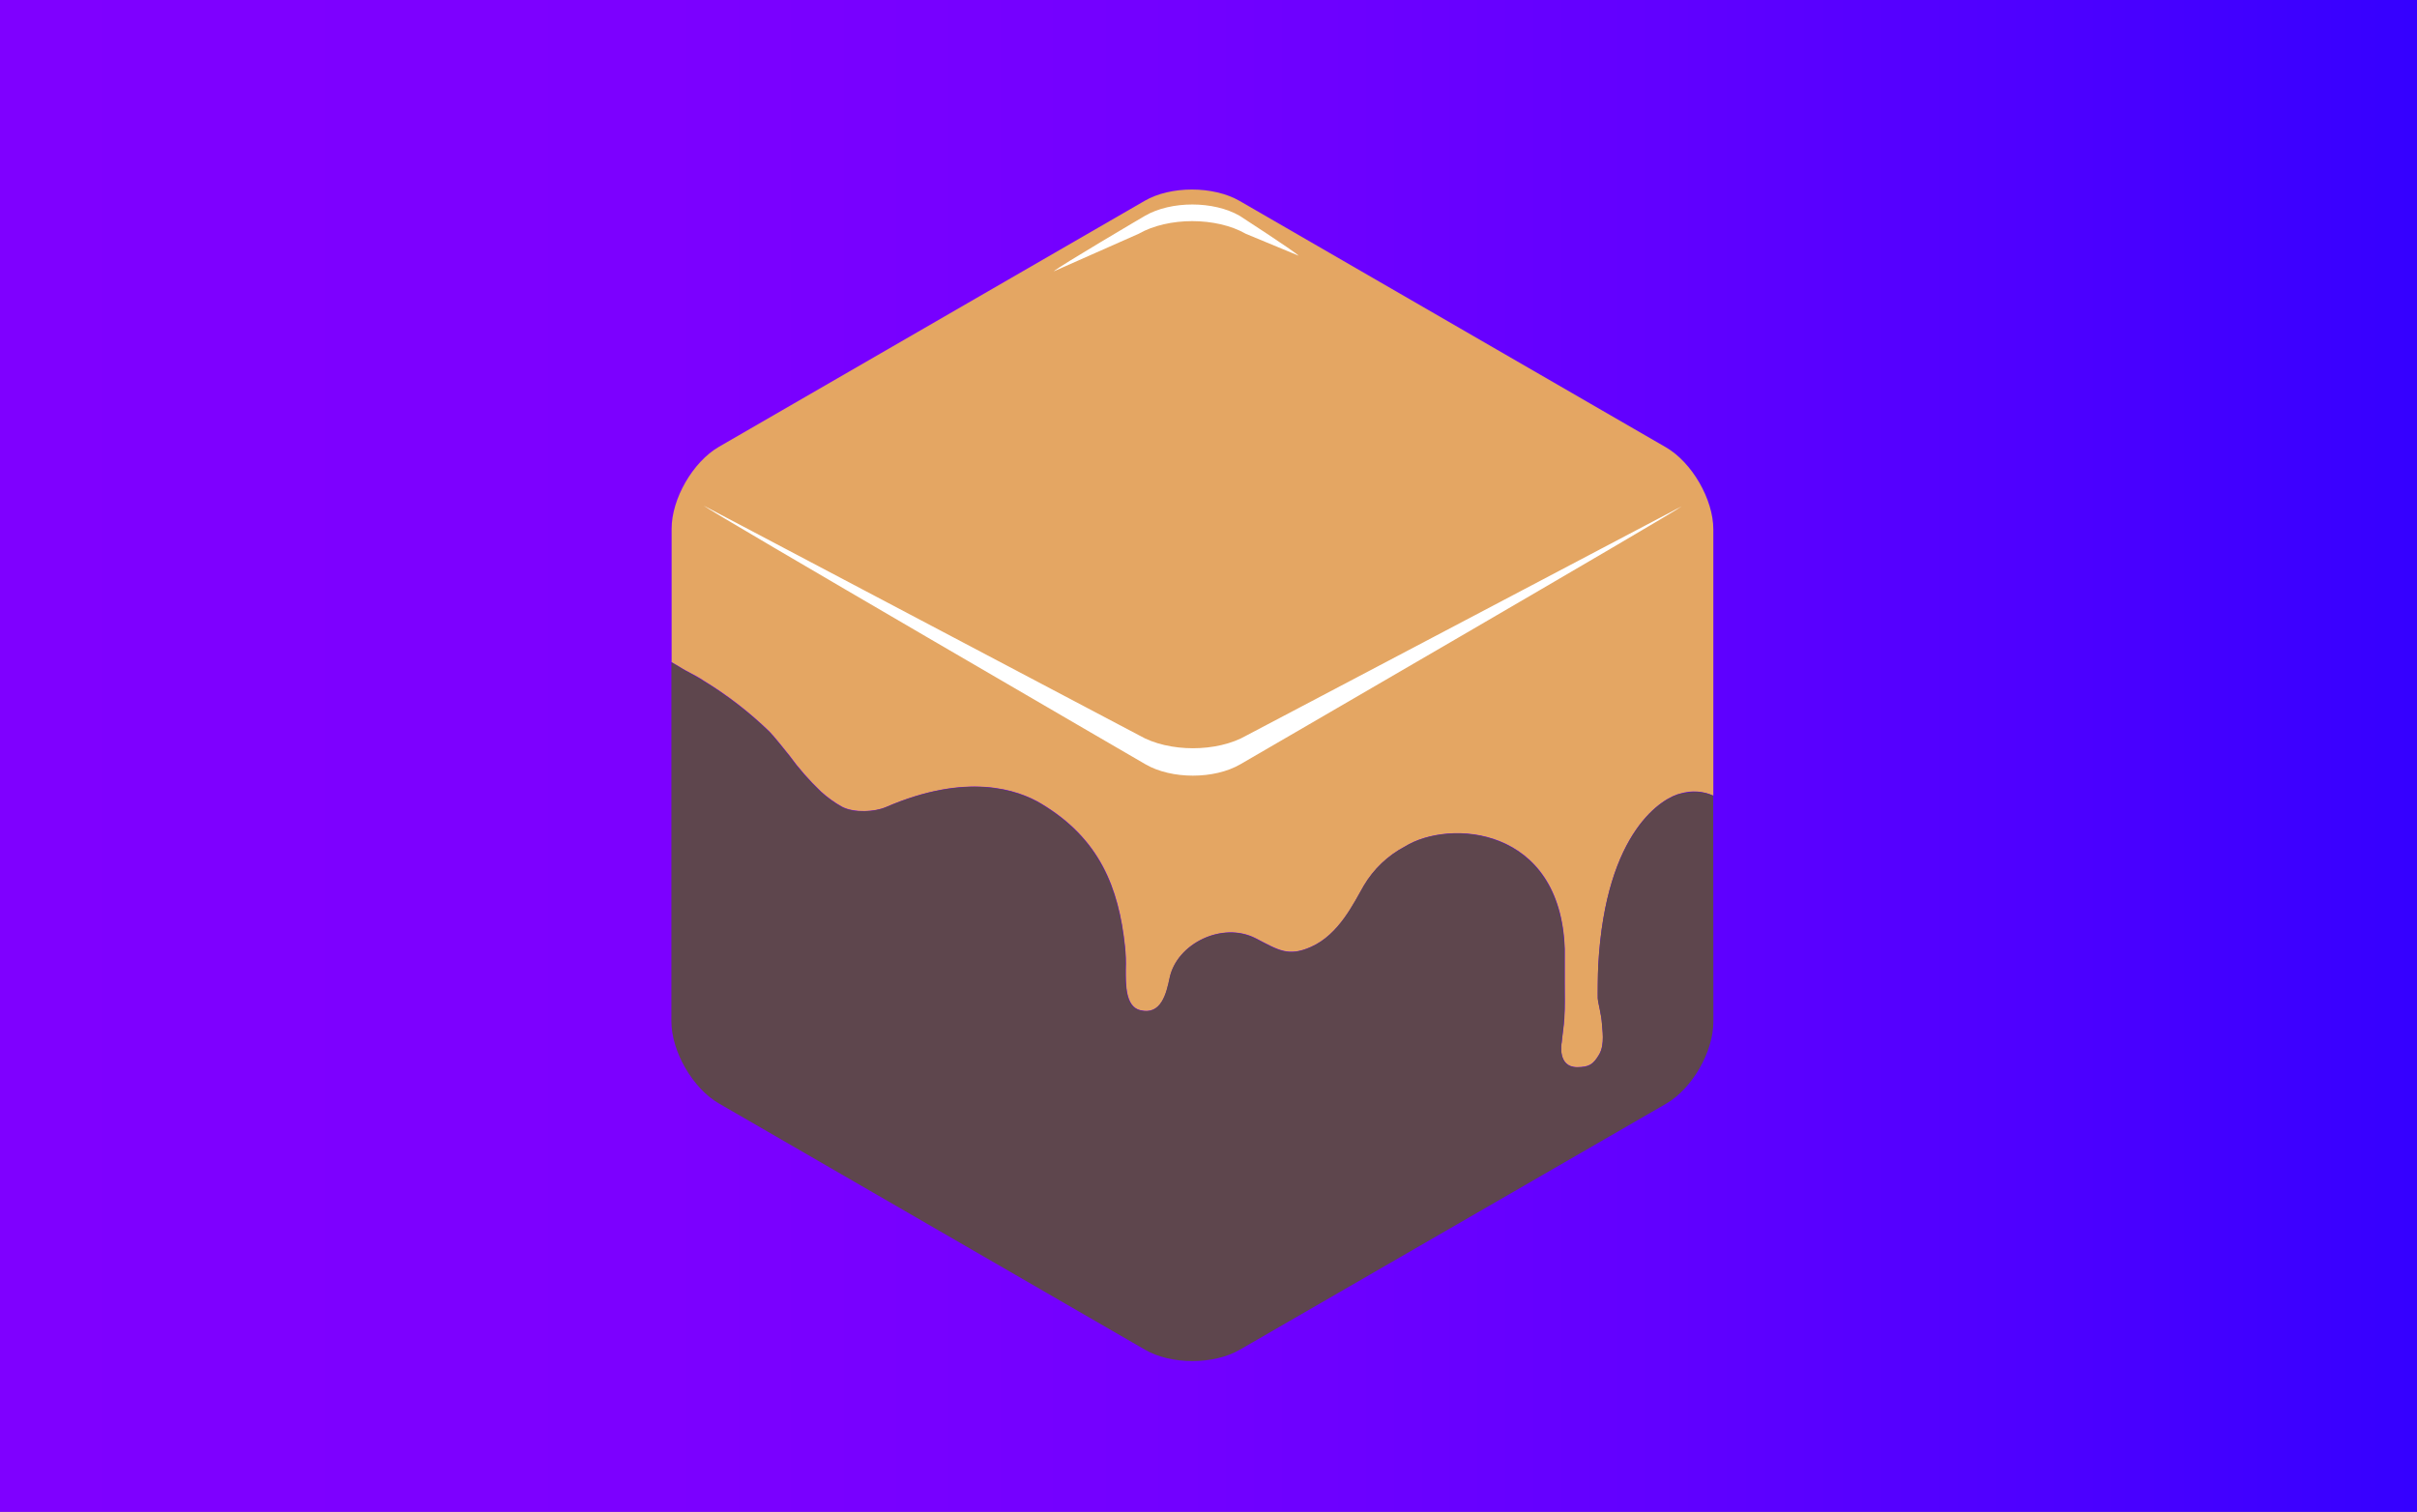 <svg width="900" height="563" xmlns="http://www.w3.org/2000/svg" version="1.1" xml:space="preserve">
 <rect width="100%" height="100%" fill="#808080" stroke="none"/>
 <defs>
  <linearGradient id="SVGID_1_" x1="0" y1="0.5" x2="1" y2="0.5">
   <stop offset="0" stop-color="#7F00FF"/>
   <stop offset="0.275" stop-color="#7C00FF"/>
   <stop offset="0.49" stop-color="#7200FF"/>
   <stop offset="0.685" stop-color="#6100FF"/>
   <stop offset="0.867" stop-color="#4A00FF"/>
   <stop offset="1" stop-color="#3400FF"/>
  </linearGradient>
 </defs>
 <g>
  <title>Layer 1</title>
  <rect class="st0" width="900" height="563" fill="url(#SVGID_1_)" id="svg_1"/>
  <g>
   <title>Ganache</title>
   <g>
    <path fill="#E4A663" d="m587.202,397.366c4.546,0 6.115,-1.06 8.276,-4.75c2.161,-3.69 1.121,-9.683 1.04,-11.313c-0.204,-3.588 -1.407,-7.583 -1.57,-9.581c0,-1.223 0,-9.03 0.183,-12.231c2.732,-50.635 24.461,-62.683 30.74,-64.048c4.004,-1.18 8.299,-0.891 12.108,0.815l0,-77.461l0,0l0,-1.101l0,-20.548c0,-11.191 -7.95,-24.951 -17.653,-30.577l-158.714,-91.731c-9.785,-5.667 -25.746,-5.667 -35.367,-0.061l-158.551,91.608c-9.683,5.606 -17.633,19.365 -17.612,30.577l0,20.018c-0.008,0.115 -0.008,0.231 0,0.347l0,29.231c0.917,0.51 1.835,1.04 2.752,1.61c3.078,2.038 6.115,3.16 9.214,5.3c8.829,5.38 17.033,11.725 24.461,18.917c1.447,1.386 6.278,7.461 7.42,8.888c3.509,4.835 7.452,9.338 11.782,13.454c2.392,2.181 5.025,4.082 7.848,5.667c4.668,2.426 12.373,1.875 16.308,0.143c30.21,-13.087 49.168,-6.523 57.913,-1.264c21.628,12.985 28.844,31.148 31.148,53.204c0.302,2.857 0.398,5.732 0.285,8.602c0,5.239 -0.183,13.658 5.341,15.064c7.93,2.038 9.846,-6.442 11.028,-12.068c2.67,-12.74 19.63,-21.098 32.045,-14.677c8.562,4.423 12.068,6.931 20.527,3.2c10.58,-4.668 16.043,-16.552 19.732,-22.871c3.645,-6.153 8.923,-11.176 15.248,-14.514c16.512,-10.294 58.014,-7.624 59.523,38.119c0,2.487 0,8.847 0,12.72c0,4.362 0.143,8.623 -0.143,13.128c-0.183,2.997 -0.713,6.115 -0.999,9.193c-0.082,0 -1.631,8.949 5.687,8.99z"/>
    <path fill="#5E464D" d="m637.939,296.34c-1.121,-0.347 -4.383,-2.487 -12.068,-0.815c-6.299,1.366 -28.008,13.413 -30.74,64.048c-0.163,3.119 -0.265,10.926 -0.183,12.231c0.163,2.038 1.366,5.993 1.57,9.581c0,1.631 1.243,7.542 -1.04,11.313c-2.283,3.771 -3.73,4.77 -8.276,4.75c-7.318,0 -5.769,-8.99 -5.769,-8.99c0.285,-3.037 0.815,-6.115 0.999,-9.193c0.285,-4.505 0.143,-8.765 0.143,-13.128c0,-3.873 0,-10.192 0,-12.72c-1.508,-45.743 -43.011,-48.413 -59.523,-38.119c-6.325,3.337 -11.603,8.361 -15.248,14.514c-3.69,6.319 -9.153,18.203 -19.732,22.871c-8.46,3.73 -11.966,1.223 -20.527,-3.2c-12.414,-6.421 -29.374,1.937 -32.045,14.677c-1.182,5.626 -3.098,14.086 -11.028,12.068c-5.524,-1.407 -5.341,-9.825 -5.341,-15.064c0.112,-2.871 0.017,-5.745 -0.285,-8.602c-2.303,-22.056 -9.52,-40.219 -31.148,-53.204c-8.745,-5.259 -27.703,-11.823 -57.913,1.264c-4.077,1.733 -11.701,2.283 -16.308,-0.143c-2.823,-1.585 -5.456,-3.486 -7.848,-5.667c-4.33,-4.116 -8.274,-8.619 -11.782,-13.454c-1.142,-1.427 -5.973,-7.502 -7.42,-8.888c-7.428,-7.192 -15.632,-13.537 -24.461,-18.917c-3.098,-2.038 -6.115,-3.343 -9.214,-5.3c-0.917,-0.571 -1.835,-1.101 -2.752,-1.61l0,133.662c0,11.212 7.95,24.971 17.653,30.577l158.714,91.731c9.703,5.626 25.583,5.626 35.286,0l158.735,-91.608c9.703,-5.606 17.633,-19.365 17.612,-30.577l-0.061,-84.086z"/>
    <path fill="#FFFFFF" d="m464.16,273.876c-10.967,6.34 -28.926,6.34 -39.893,0l-162.302,-85.615c1.835,1.814 164.585,96.358 164.585,96.358c9.703,5.626 25.583,5.626 35.286,0c0,0 162.526,-94.258 164.361,-96.073l-162.037,85.33z"/>
    <path fill="#FFFFFF" d="m424.003,87.051c10.987,-6.278 28.926,-6.278 39.913,0.02l19.671,8.154c-1.835,-1.814 -21.975,-14.86 -21.975,-14.86c-9.703,-5.606 -25.562,-5.626 -35.265,0c0,0 -32.167,18.897 -33.981,20.69l31.637,-14.004z"/>
   </g>
  </g>
 </g>
</svg>